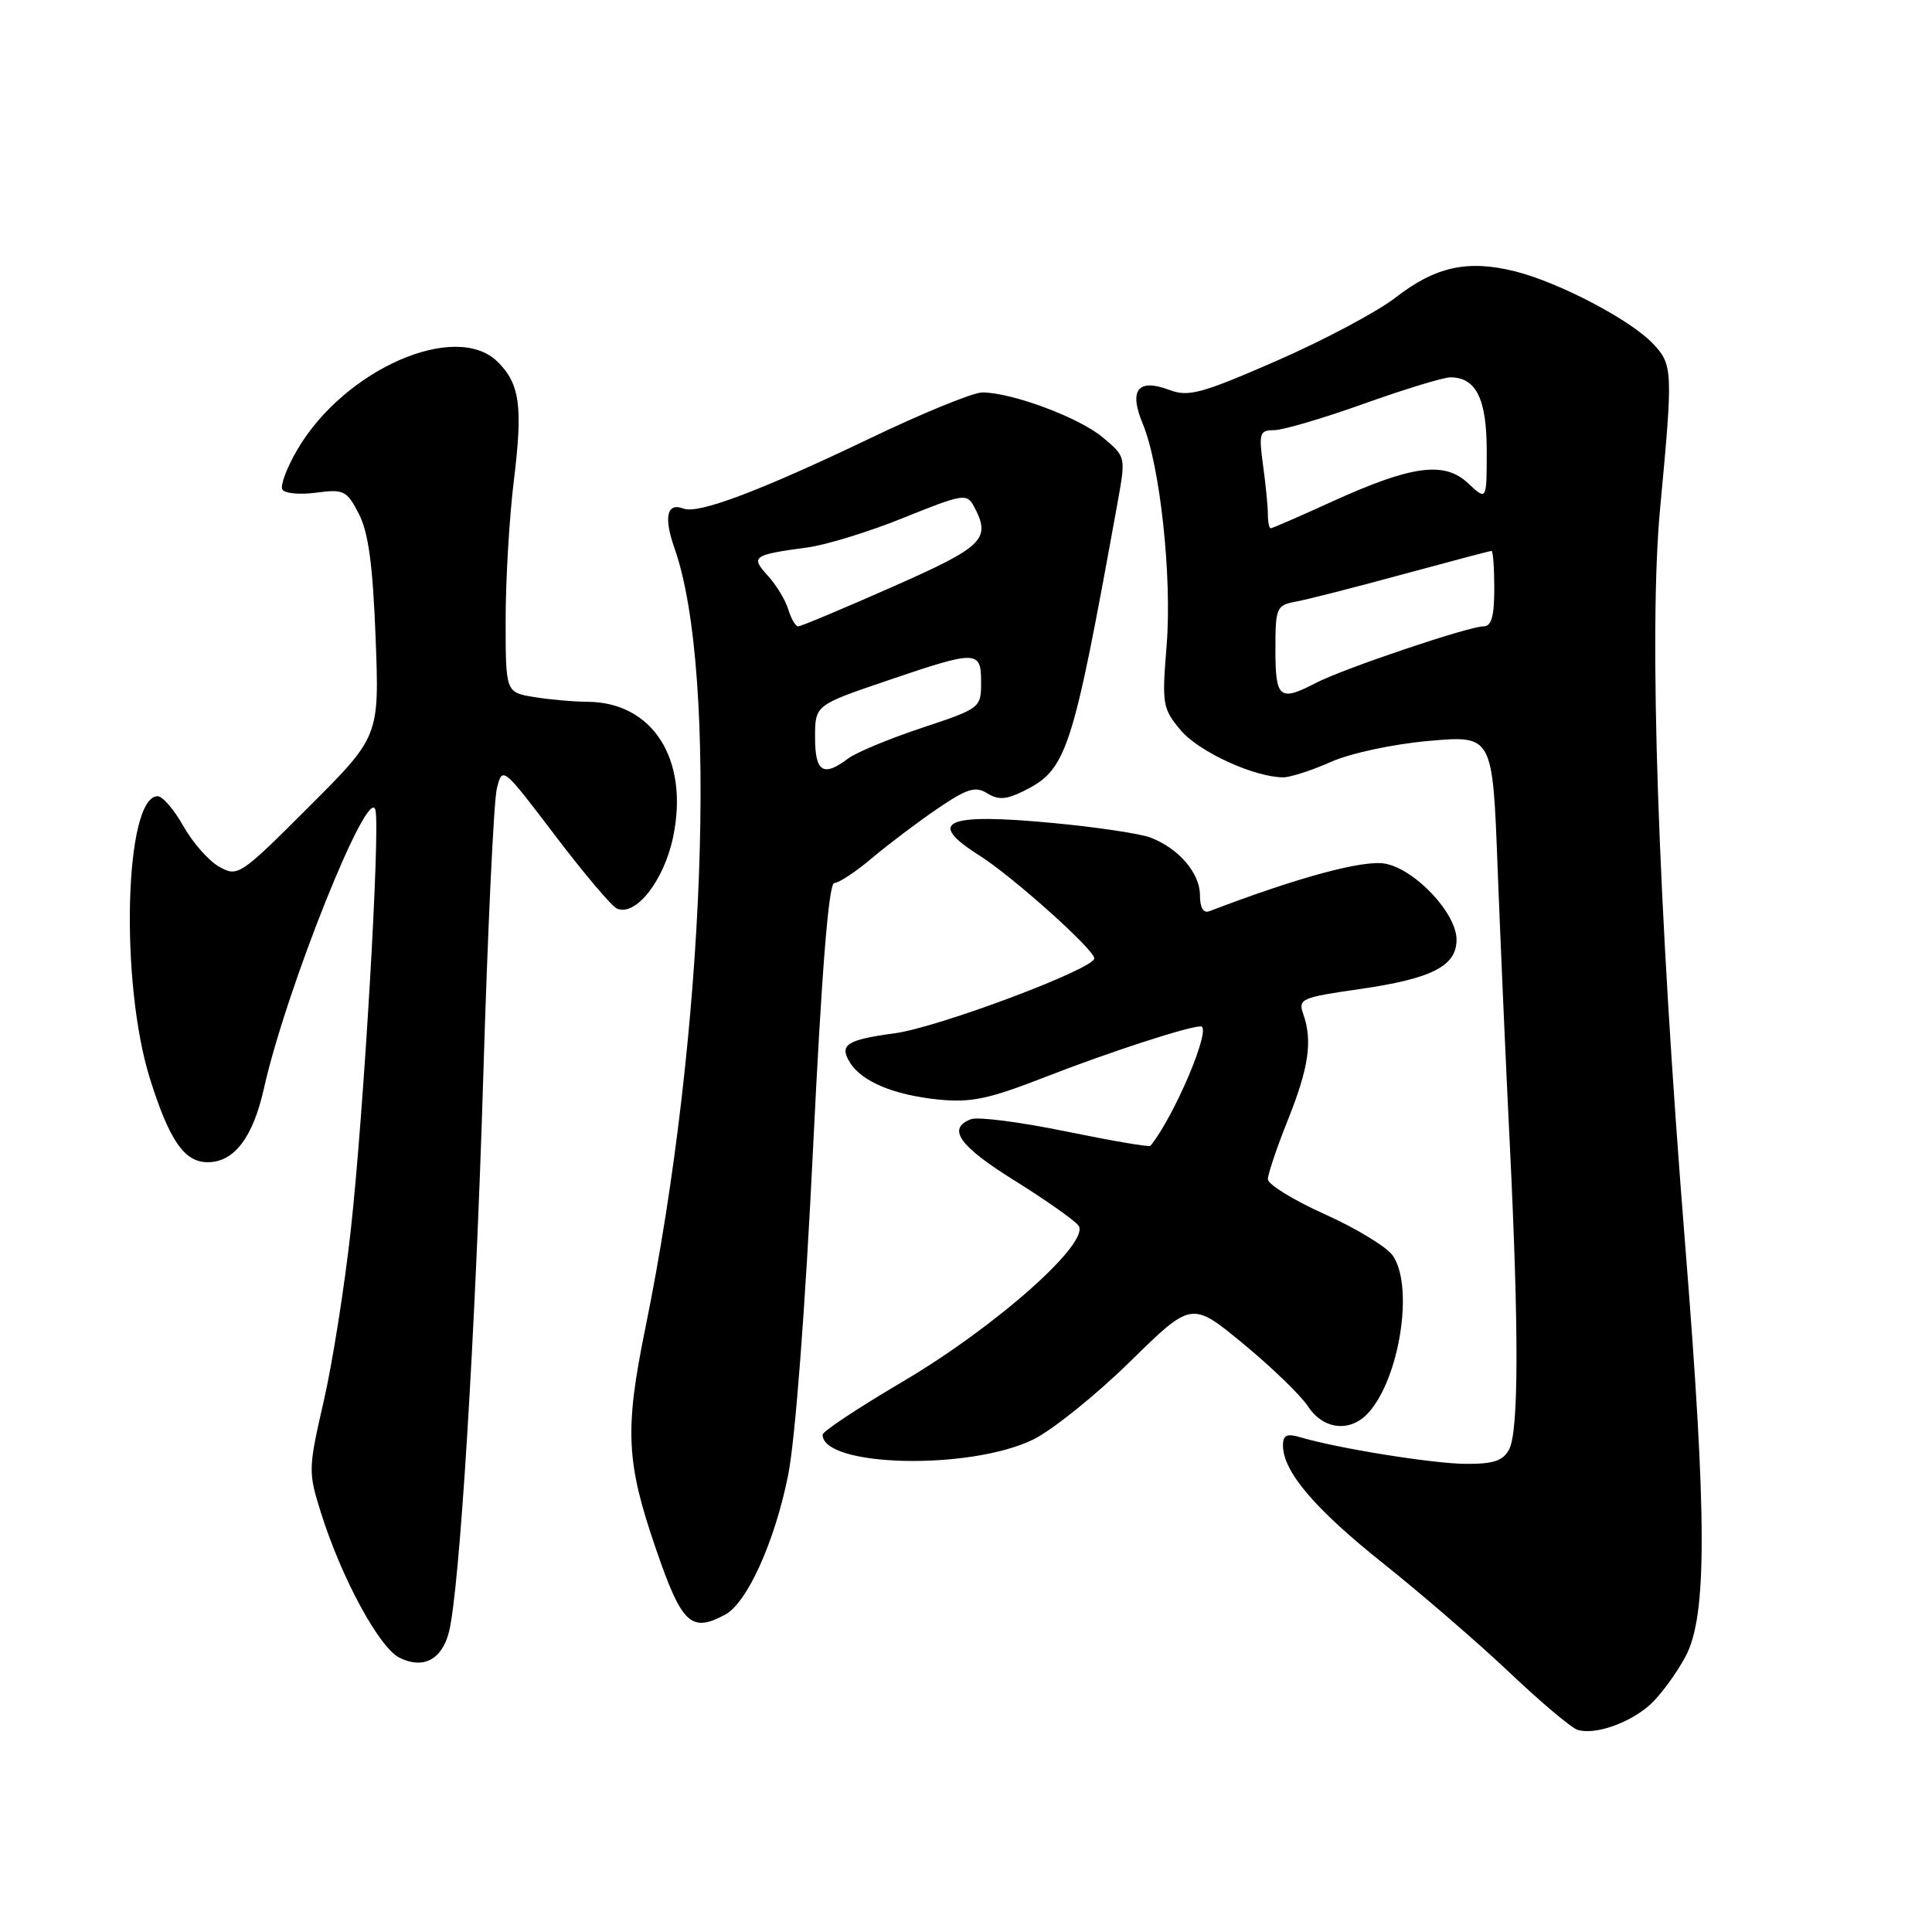 <?xml version="1.0" encoding="UTF-8" standalone="no"?>
<!DOCTYPE svg PUBLIC "-//W3C//DTD SVG 1.1//EN" "http://www.w3.org/Graphics/SVG/1.1/DTD/svg11.dtd" >
<svg xmlns="http://www.w3.org/2000/svg" xmlns:xlink="http://www.w3.org/1999/xlink" version="1.1" viewBox="0 0 256 256">
 <g >
 <path fill="currentColor"
d=" M 218.76 225.77 C 220.10 224.52 222.16 221.70 223.34 219.50 C 226.21 214.13 226.20 201.29 223.30 165.00 C 219.67 119.73 218.44 83.58 219.98 67.30 C 221.69 49.13 221.66 48.33 219.05 45.56 C 216.08 42.40 206.64 37.44 200.77 35.96 C 194.49 34.38 190.20 35.32 184.89 39.45 C 182.48 41.32 175.40 45.08 169.16 47.81 C 159.16 52.17 157.48 52.63 154.92 51.66 C 150.78 50.10 149.55 51.67 151.42 56.15 C 153.72 61.66 155.32 76.51 154.58 85.58 C 153.95 93.35 154.04 93.89 156.47 96.78 C 158.87 99.63 166.23 103.00 170.05 103.00 C 170.98 103.00 173.83 102.08 176.37 100.95 C 179.00 99.79 184.62 98.59 189.38 98.17 C 197.78 97.44 197.78 97.44 198.44 114.97 C 198.81 124.61 199.53 141.05 200.05 151.50 C 201.27 176.37 201.24 189.68 199.96 192.07 C 199.16 193.57 197.88 193.99 194.21 193.97 C 189.79 193.93 177.25 191.92 172.25 190.43 C 170.52 189.92 170.00 190.17 170.00 191.52 C 170.00 194.98 174.19 199.91 183.26 207.14 C 188.34 211.19 195.88 217.70 200.00 221.60 C 204.12 225.51 208.18 228.93 209.00 229.20 C 211.31 229.96 216.06 228.29 218.76 225.77 Z  M 59.48 216.28 C 60.90 210.77 63.00 176.81 64.04 142.50 C 64.62 123.25 65.43 106.15 65.83 104.51 C 66.57 101.52 66.58 101.53 73.54 110.69 C 77.37 115.73 81.06 120.10 81.74 120.39 C 84.24 121.48 88.00 116.68 89.20 110.87 C 91.32 100.60 86.49 93.02 77.80 92.99 C 75.98 92.98 72.81 92.70 70.75 92.36 C 67.00 91.74 67.00 91.74 67.00 82.12 C 67.00 76.83 67.49 68.52 68.09 63.66 C 69.29 53.86 68.89 50.89 65.97 47.97 C 60.45 42.45 45.66 48.90 39.41 59.56 C 38.00 61.97 37.10 64.36 37.42 64.87 C 37.74 65.39 39.76 65.57 41.91 65.28 C 45.55 64.80 45.95 64.99 47.55 68.09 C 48.82 70.55 49.40 74.85 49.77 84.50 C 50.27 97.57 50.27 97.57 40.92 106.92 C 31.81 116.03 31.50 116.23 29.05 114.85 C 27.66 114.08 25.53 111.65 24.30 109.47 C 23.08 107.29 21.54 105.50 20.89 105.50 C 16.51 105.50 15.85 130.17 19.89 143.00 C 22.46 151.15 24.44 154.00 27.52 154.00 C 31.02 154.00 33.52 150.73 34.97 144.23 C 37.92 131.02 48.89 103.65 49.75 107.35 C 50.39 110.08 48.20 147.44 46.48 163.00 C 45.66 170.43 44.05 180.64 42.89 185.69 C 40.84 194.61 40.83 195.06 42.52 200.42 C 45.25 209.11 50.24 218.32 52.94 219.66 C 56.06 221.21 58.54 219.93 59.48 216.28 Z  M 96.07 213.96 C 99.01 212.39 102.68 204.25 104.44 195.42 C 105.38 190.71 106.71 173.21 107.73 152.25 C 108.89 128.45 109.81 117.00 110.55 117.00 C 111.15 117.00 113.41 115.51 115.57 113.68 C 117.73 111.86 121.62 108.92 124.22 107.15 C 128.14 104.49 129.25 104.14 130.80 105.11 C 132.24 106.01 133.30 105.96 135.49 104.89 C 141.39 102.00 142.04 100.00 148.10 66.51 C 149.18 60.51 149.18 60.51 146.10 57.94 C 142.95 55.31 134.06 52.00 130.15 52.00 C 128.95 52.00 122.24 54.74 115.24 58.10 C 100.61 65.10 92.53 68.14 90.57 67.39 C 88.36 66.54 87.92 68.51 89.38 72.66 C 95.23 89.24 93.44 137.17 85.52 175.94 C 82.75 189.52 82.95 193.73 86.95 205.34 C 90.34 215.20 91.57 216.37 96.07 213.96 Z  M 136.89 190.75 C 139.42 189.51 145.19 184.88 149.70 180.46 C 157.90 172.41 157.90 172.41 164.73 178.05 C 168.49 181.15 172.35 184.88 173.31 186.34 C 175.35 189.46 178.93 189.84 181.32 187.20 C 185.48 182.60 187.37 170.40 184.54 166.36 C 183.74 165.22 179.69 162.75 175.54 160.89 C 171.40 159.03 168.00 156.94 168.00 156.26 C 168.00 155.58 169.19 152.04 170.65 148.40 C 173.42 141.48 173.94 137.93 172.69 134.37 C 171.98 132.36 172.41 132.17 180.22 131.05 C 189.75 129.67 193.00 128.01 193.00 124.51 C 193.00 121.02 187.53 115.19 183.55 114.44 C 180.67 113.90 171.98 116.25 160.25 120.74 C 159.45 121.04 159.00 120.28 159.00 118.61 C 159.00 115.69 156.17 112.40 152.44 110.98 C 151.08 110.46 145.26 109.59 139.50 109.05 C 125.25 107.70 122.64 108.85 129.78 113.36 C 134.18 116.14 145.00 125.83 145.00 126.99 C 145.00 128.38 124.38 136.12 118.59 136.91 C 112.16 137.78 111.16 138.43 112.63 140.80 C 114.19 143.31 118.42 145.09 124.30 145.69 C 128.65 146.13 130.97 145.65 138.50 142.71 C 146.97 139.41 157.44 136.00 159.11 136.00 C 160.65 136.00 155.64 147.89 152.44 151.83 C 152.29 152.02 147.25 151.15 141.24 149.92 C 135.23 148.68 129.57 147.95 128.66 148.30 C 125.45 149.53 127.07 151.84 134.37 156.39 C 138.42 158.91 142.25 161.60 142.88 162.36 C 144.67 164.51 131.98 175.80 119.50 183.14 C 113.73 186.54 109.00 189.67 109.00 190.10 C 109.00 194.39 128.50 194.85 136.89 190.75 Z  M 169.00 86.11 C 169.00 80.48 169.12 80.20 171.75 79.71 C 173.26 79.43 179.62 77.81 185.88 76.10 C 192.15 74.40 197.43 73.00 197.63 73.00 C 197.84 73.00 198.00 75.25 198.00 78.00 C 198.00 81.69 197.62 83.00 196.56 83.00 C 194.60 83.00 177.98 88.61 174.39 90.48 C 169.55 93.00 169.00 92.56 169.00 86.11 Z  M 168.00 68.14 C 168.00 67.12 167.71 64.19 167.36 61.64 C 166.78 57.39 166.91 57.00 168.82 57.00 C 169.98 57.00 175.32 55.43 180.71 53.50 C 186.09 51.58 191.26 50.00 192.18 50.00 C 195.59 50.00 197.00 52.85 197.00 59.75 C 197.00 66.35 197.00 66.35 194.54 64.04 C 191.38 61.07 187.06 61.66 176.42 66.50 C 172.20 68.43 168.58 70.00 168.38 70.00 C 168.17 70.00 168.00 69.16 168.00 68.14 Z  M 108.00 97.72 C 108.00 93.44 108.00 93.44 117.46 90.22 C 129.51 86.12 130.00 86.13 130.00 90.42 C 130.00 93.80 129.91 93.87 122.14 96.45 C 117.82 97.89 113.44 99.71 112.39 100.50 C 109.09 103.00 108.00 102.31 108.00 97.72 Z  M 104.45 80.75 C 104.08 79.51 102.85 77.50 101.74 76.28 C 99.42 73.74 99.73 73.52 107.00 72.54 C 109.47 72.21 115.23 70.44 119.78 68.59 C 127.56 65.45 128.12 65.36 129.03 67.06 C 131.38 71.44 130.40 72.40 118.19 77.79 C 111.70 80.66 106.11 83.00 105.76 83.00 C 105.42 83.00 104.83 81.99 104.45 80.75 Z "/>
</g>
</svg>
